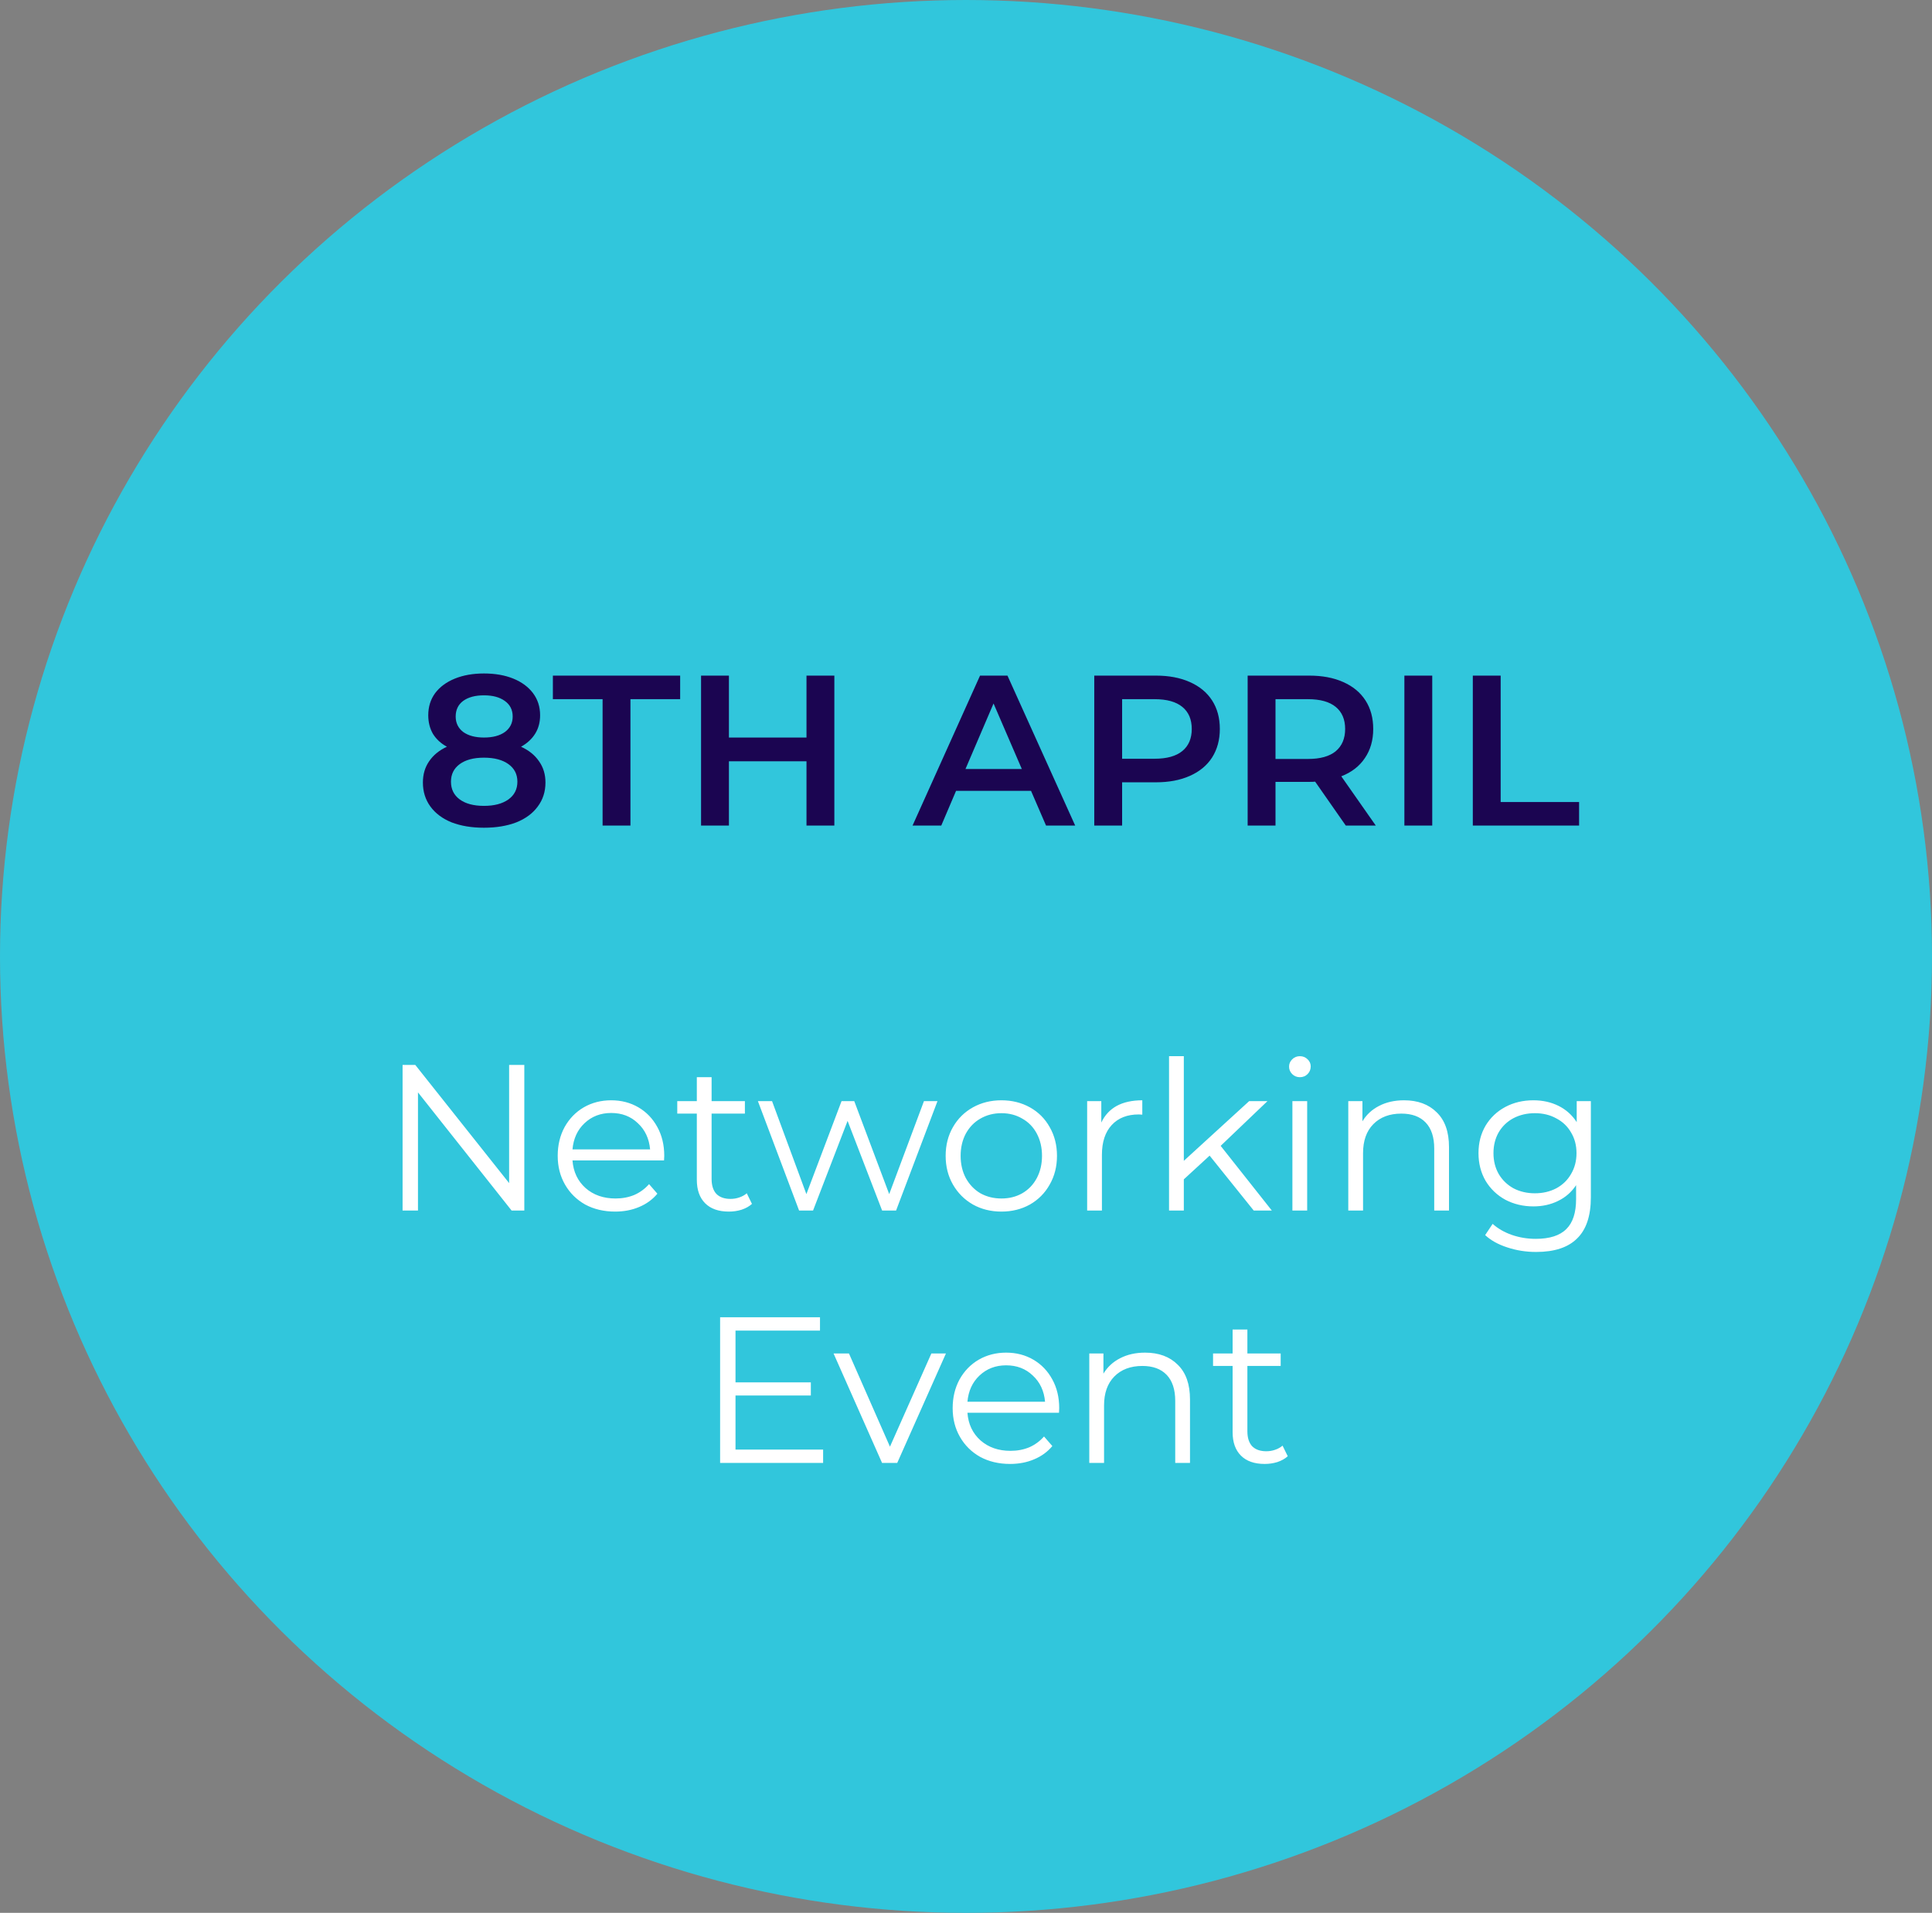 <svg width="620" height="614" viewBox="0 0 620 614" fill="none" xmlns="http://www.w3.org/2000/svg">
<rect x="0" y="0" width="620" height="614" fill="#808080" stroke="none"/>
<ellipse cx="310" cy="307" rx="310" ry="307" fill="#31C6DC"/>
<path d="M167.207 239.694C169.729 240.841 171.654 242.399 172.983 244.37C174.359 246.296 175.046 248.565 175.046 251.178C175.046 254.112 174.221 256.679 172.571 258.88C170.966 261.08 168.674 262.777 165.694 263.969C162.714 265.115 159.253 265.688 155.311 265.688C151.368 265.688 147.907 265.115 144.927 263.969C141.993 262.777 139.724 261.08 138.119 258.88C136.515 256.679 135.713 254.112 135.713 251.178C135.713 248.565 136.377 246.296 137.707 244.37C139.036 242.399 140.939 240.841 143.414 239.694C141.489 238.64 139.999 237.265 138.945 235.569C137.936 233.826 137.432 231.832 137.432 229.586C137.432 226.881 138.165 224.52 139.632 222.503C141.145 220.486 143.254 218.927 145.959 217.827C148.663 216.727 151.781 216.177 155.311 216.177C158.887 216.177 162.027 216.727 164.732 217.827C167.436 218.927 169.545 220.486 171.058 222.503C172.571 224.52 173.327 226.881 173.327 229.586C173.327 231.832 172.8 233.804 171.746 235.5C170.691 237.196 169.178 238.594 167.207 239.694ZM155.311 223.191C152.514 223.191 150.291 223.787 148.641 224.979C147.036 226.171 146.234 227.844 146.234 229.999C146.234 232.062 147.036 233.712 148.641 234.95C150.291 236.142 152.514 236.738 155.311 236.738C158.153 236.738 160.399 236.142 162.05 234.95C163.7 233.712 164.525 232.062 164.525 229.999C164.525 227.844 163.677 226.171 161.981 224.979C160.331 223.787 158.107 223.191 155.311 223.191ZM155.311 258.674C158.611 258.674 161.225 257.986 163.15 256.611C165.075 255.235 166.038 253.333 166.038 250.903C166.038 248.519 165.075 246.64 163.15 245.264C161.225 243.889 158.611 243.201 155.311 243.201C152.01 243.201 149.42 243.889 147.54 245.264C145.661 246.64 144.721 248.519 144.721 250.903C144.721 253.333 145.661 255.235 147.54 256.611C149.42 257.986 152.01 258.674 155.311 258.674ZM193.378 224.429H177.424V216.864H218.271V224.429H202.317V265H193.378V224.429ZM267.751 216.864V265H258.812V244.37H233.919V265H224.979V216.864H233.919V236.738H258.812V216.864H267.751ZM330.873 253.86H306.806L302.061 265H292.846L314.507 216.864H323.309L345.039 265H335.687L330.873 253.86ZM327.917 246.846L318.84 225.804L309.831 246.846H327.917ZM370.965 216.864C375.137 216.864 378.758 217.552 381.83 218.927C384.947 220.303 387.331 222.274 388.982 224.841C390.632 227.408 391.457 230.457 391.457 233.987C391.457 237.471 390.632 240.52 388.982 243.133C387.331 245.7 384.947 247.671 381.83 249.046C378.758 250.422 375.137 251.109 370.965 251.109H360.1V265H351.161V216.864H370.965ZM370.553 243.545C374.449 243.545 377.406 242.72 379.423 241.07C381.44 239.419 382.449 237.058 382.449 233.987C382.449 230.915 381.44 228.554 379.423 226.904C377.406 225.254 374.449 224.429 370.553 224.429H360.1V243.545H370.553ZM431.879 265L422.045 250.903C421.633 250.949 421.014 250.972 420.189 250.972H409.324V265H400.384V216.864H420.189C424.36 216.864 427.982 217.552 431.053 218.927C434.171 220.303 436.555 222.274 438.205 224.841C439.855 227.408 440.681 230.457 440.681 233.987C440.681 237.609 439.787 240.726 437.999 243.339C436.257 245.952 433.735 247.9 430.435 249.184L441.506 265H431.879ZM431.672 233.987C431.672 230.915 430.664 228.554 428.647 226.904C426.63 225.254 423.673 224.429 419.776 224.429H409.324V243.614H419.776C423.673 243.614 426.63 242.789 428.647 241.139C430.664 239.442 431.672 237.058 431.672 233.987ZM450.682 216.864H459.622V265H450.682V216.864ZM472.641 216.864H481.581V257.436H506.749V265H472.641V216.864Z" fill="#1B0551"/>
<path d="M168.259 341.826V388.572H164.185L134.134 350.641V388.572H129.192V341.826H133.266L163.384 379.757V341.826H168.259ZM213.1 372.478H183.717C183.984 376.129 185.386 379.089 187.924 381.36C190.461 383.586 193.667 384.699 197.54 384.699C199.722 384.699 201.725 384.321 203.55 383.564C205.376 382.762 206.956 381.605 208.292 380.091L210.963 383.163C209.405 385.033 207.446 386.458 205.086 387.437C202.771 388.416 200.211 388.906 197.407 388.906C193.8 388.906 190.595 388.149 187.79 386.636C185.03 385.077 182.871 382.94 181.313 380.225C179.754 377.509 178.975 374.437 178.975 371.009C178.975 367.581 179.71 364.509 181.179 361.793C182.693 359.078 184.741 356.963 187.323 355.449C189.949 353.936 192.888 353.179 196.138 353.179C199.388 353.179 202.304 353.936 204.886 355.449C207.468 356.963 209.494 359.078 210.963 361.793C212.432 364.465 213.167 367.537 213.167 371.009L213.1 372.478ZM196.138 357.252C192.754 357.252 189.905 358.343 187.59 360.525C185.319 362.662 184.028 365.466 183.717 368.939H208.626C208.314 365.466 207.001 362.662 204.686 360.525C202.415 358.343 199.566 357.252 196.138 357.252ZM241.315 386.435C240.425 387.237 239.312 387.86 237.976 388.305C236.685 388.706 235.328 388.906 233.903 388.906C230.608 388.906 228.071 388.016 226.29 386.235C224.509 384.454 223.619 381.939 223.619 378.689V357.453H217.341V353.446H223.619V345.766H228.36V353.446H239.045V357.453H228.36V378.422C228.36 380.514 228.872 382.117 229.896 383.23C230.965 384.298 232.478 384.833 234.437 384.833C235.417 384.833 236.352 384.677 237.242 384.365C238.177 384.053 238.978 383.608 239.646 383.03L241.315 386.435ZM300.849 353.446L287.56 388.572H283.085L272 359.79L260.914 388.572H256.44L243.218 353.446H247.759L258.777 383.297L270.063 353.446H274.137L285.356 383.297L296.508 353.446H300.849ZM321.368 388.906C317.984 388.906 314.934 388.149 312.219 386.636C309.503 385.077 307.366 382.94 305.808 380.225C304.25 377.509 303.471 374.437 303.471 371.009C303.471 367.581 304.25 364.509 305.808 361.793C307.366 359.078 309.503 356.963 312.219 355.449C314.934 353.936 317.984 353.179 321.368 353.179C324.751 353.179 327.801 353.936 330.516 355.449C333.232 356.963 335.347 359.078 336.861 361.793C338.419 364.509 339.198 367.581 339.198 371.009C339.198 374.437 338.419 377.509 336.861 380.225C335.347 382.94 333.232 385.077 330.516 386.636C327.801 388.149 324.751 388.906 321.368 388.906ZM321.368 384.699C323.861 384.699 326.087 384.143 328.046 383.03C330.049 381.872 331.607 380.247 332.72 378.155C333.833 376.062 334.39 373.68 334.39 371.009C334.39 368.338 333.833 365.956 332.72 363.864C331.607 361.771 330.049 360.168 328.046 359.055C326.087 357.898 323.861 357.319 321.368 357.319C318.874 357.319 316.626 357.898 314.623 359.055C312.664 360.168 311.106 361.771 309.948 363.864C308.835 365.956 308.279 368.338 308.279 371.009C308.279 373.68 308.835 376.062 309.948 378.155C311.106 380.247 312.664 381.872 314.623 383.03C316.626 384.143 318.874 384.699 321.368 384.699ZM353.419 360.324C354.532 357.965 356.179 356.184 358.361 354.982C360.587 353.78 363.325 353.179 366.575 353.179V357.787L365.439 357.72C361.744 357.72 358.85 358.855 356.758 361.126C354.665 363.396 353.619 366.579 353.619 370.675V388.572H348.878V353.446H353.419V360.324ZM388.182 370.942L379.901 378.555V388.572H375.159V339.021H379.901V372.612L400.87 353.446H406.746L391.721 367.804L408.149 388.572H402.339L388.182 370.942ZM414.745 353.446H419.486V388.572H414.745V353.446ZM417.149 345.766C416.17 345.766 415.346 345.432 414.678 344.765C414.01 344.097 413.676 343.295 413.676 342.36C413.676 341.47 414.01 340.691 414.678 340.023C415.346 339.355 416.17 339.021 417.149 339.021C418.128 339.021 418.952 339.355 419.62 340.023C420.288 340.646 420.622 341.403 420.622 342.294C420.622 343.273 420.288 344.097 419.62 344.765C418.952 345.432 418.128 345.766 417.149 345.766ZM450.576 353.179C454.984 353.179 458.478 354.47 461.061 357.052C463.687 359.59 465.001 363.307 465.001 368.204V388.572H460.259V368.672C460.259 365.021 459.346 362.239 457.521 360.324C455.696 358.41 453.091 357.453 449.708 357.453C445.924 357.453 442.919 358.588 440.693 360.859C438.511 363.085 437.42 366.179 437.42 370.141V388.572H432.679V353.446H437.22V359.924C438.511 357.787 440.292 356.139 442.562 354.982C444.877 353.78 447.549 353.179 450.576 353.179ZM510.525 353.446V384.298C510.525 390.264 509.056 394.672 506.118 397.521C503.224 400.415 498.839 401.862 492.962 401.862C489.712 401.862 486.618 401.372 483.68 400.392C480.786 399.457 478.426 398.144 476.601 396.452L479.005 392.846C480.697 394.36 482.745 395.54 485.149 396.386C487.597 397.231 490.157 397.654 492.829 397.654C497.281 397.654 500.553 396.608 502.645 394.516C504.738 392.468 505.784 389.262 505.784 384.899V380.425C504.315 382.651 502.378 384.343 499.974 385.5C497.614 386.658 494.988 387.237 492.094 387.237C488.799 387.237 485.794 386.524 483.079 385.1C480.407 383.631 478.293 381.605 476.735 379.023C475.221 376.396 474.464 373.435 474.464 370.141C474.464 366.846 475.221 363.908 476.735 361.326C478.293 358.744 480.407 356.74 483.079 355.316C485.75 353.891 488.755 353.179 492.094 353.179C495.077 353.179 497.77 353.78 500.174 354.982C502.578 356.184 504.515 357.92 505.984 360.191V353.446H510.525ZM492.561 383.03C495.099 383.03 497.392 382.495 499.44 381.427C501.488 380.314 503.068 378.778 504.181 376.819C505.339 374.86 505.917 372.634 505.917 370.141C505.917 367.648 505.339 365.444 504.181 363.53C503.068 361.571 501.488 360.057 499.44 358.989C497.436 357.876 495.144 357.319 492.561 357.319C490.024 357.319 487.731 357.853 485.683 358.922C483.68 359.99 482.099 361.504 480.942 363.463C479.829 365.422 479.272 367.648 479.272 370.141C479.272 372.634 479.829 374.86 480.942 376.819C482.099 378.778 483.68 380.314 485.683 381.427C487.731 382.495 490.024 383.03 492.561 383.03ZM264.147 465.298V469.572H231.091V422.826H263.145V427.1H236.032V443.728H260.207V447.936H236.032V465.298H264.147ZM303.561 434.446L287.934 469.572H283.059L267.499 434.446H272.441L285.597 464.363L298.886 434.446H303.561ZM339.845 453.478H310.462C310.729 457.129 312.131 460.089 314.669 462.36C317.207 464.586 320.412 465.699 324.285 465.699C326.467 465.699 328.47 465.321 330.296 464.564C332.121 463.762 333.701 462.605 335.037 461.091L337.708 464.163C336.15 466.033 334.191 467.458 331.831 468.437C329.516 469.416 326.957 469.906 324.152 469.906C320.546 469.906 317.34 469.149 314.535 467.636C311.775 466.077 309.616 463.94 308.058 461.225C306.5 458.509 305.72 455.437 305.72 452.009C305.72 448.581 306.455 445.509 307.924 442.793C309.438 440.078 311.486 437.963 314.068 436.449C316.695 434.936 319.633 434.179 322.883 434.179C326.133 434.179 329.049 434.936 331.631 436.449C334.213 437.963 336.239 440.078 337.708 442.793C339.177 445.465 339.912 448.537 339.912 452.009L339.845 453.478ZM322.883 438.252C319.499 438.252 316.65 439.343 314.335 441.525C312.065 443.662 310.773 446.466 310.462 449.939H335.371C335.059 446.466 333.746 443.662 331.431 441.525C329.16 439.343 326.311 438.252 322.883 438.252ZM367.46 434.179C371.867 434.179 375.362 435.47 377.944 438.052C380.571 440.59 381.884 444.307 381.884 449.204V469.572H377.143V449.672C377.143 446.021 376.23 443.239 374.405 441.324C372.579 439.41 369.975 438.453 366.592 438.453C362.807 438.453 359.802 439.588 357.576 441.859C355.395 444.085 354.304 447.179 354.304 451.141V469.572H349.563V434.446H354.104V440.924C355.395 438.787 357.176 437.139 359.446 435.982C361.761 434.78 364.432 434.179 367.46 434.179ZM413.255 467.435C412.364 468.237 411.251 468.86 409.916 469.305C408.625 469.706 407.267 469.906 405.842 469.906C402.548 469.906 400.01 469.016 398.229 467.235C396.448 465.454 395.558 462.939 395.558 459.689V438.453H389.281V434.446H395.558V426.766H400.299V434.446H410.984V438.453H400.299V459.422C400.299 461.514 400.811 463.117 401.835 464.23C402.904 465.298 404.417 465.833 406.376 465.833C407.356 465.833 408.291 465.677 409.181 465.365C410.116 465.053 410.917 464.608 411.585 464.03L413.255 467.435Z" fill="white"/>
</svg>
